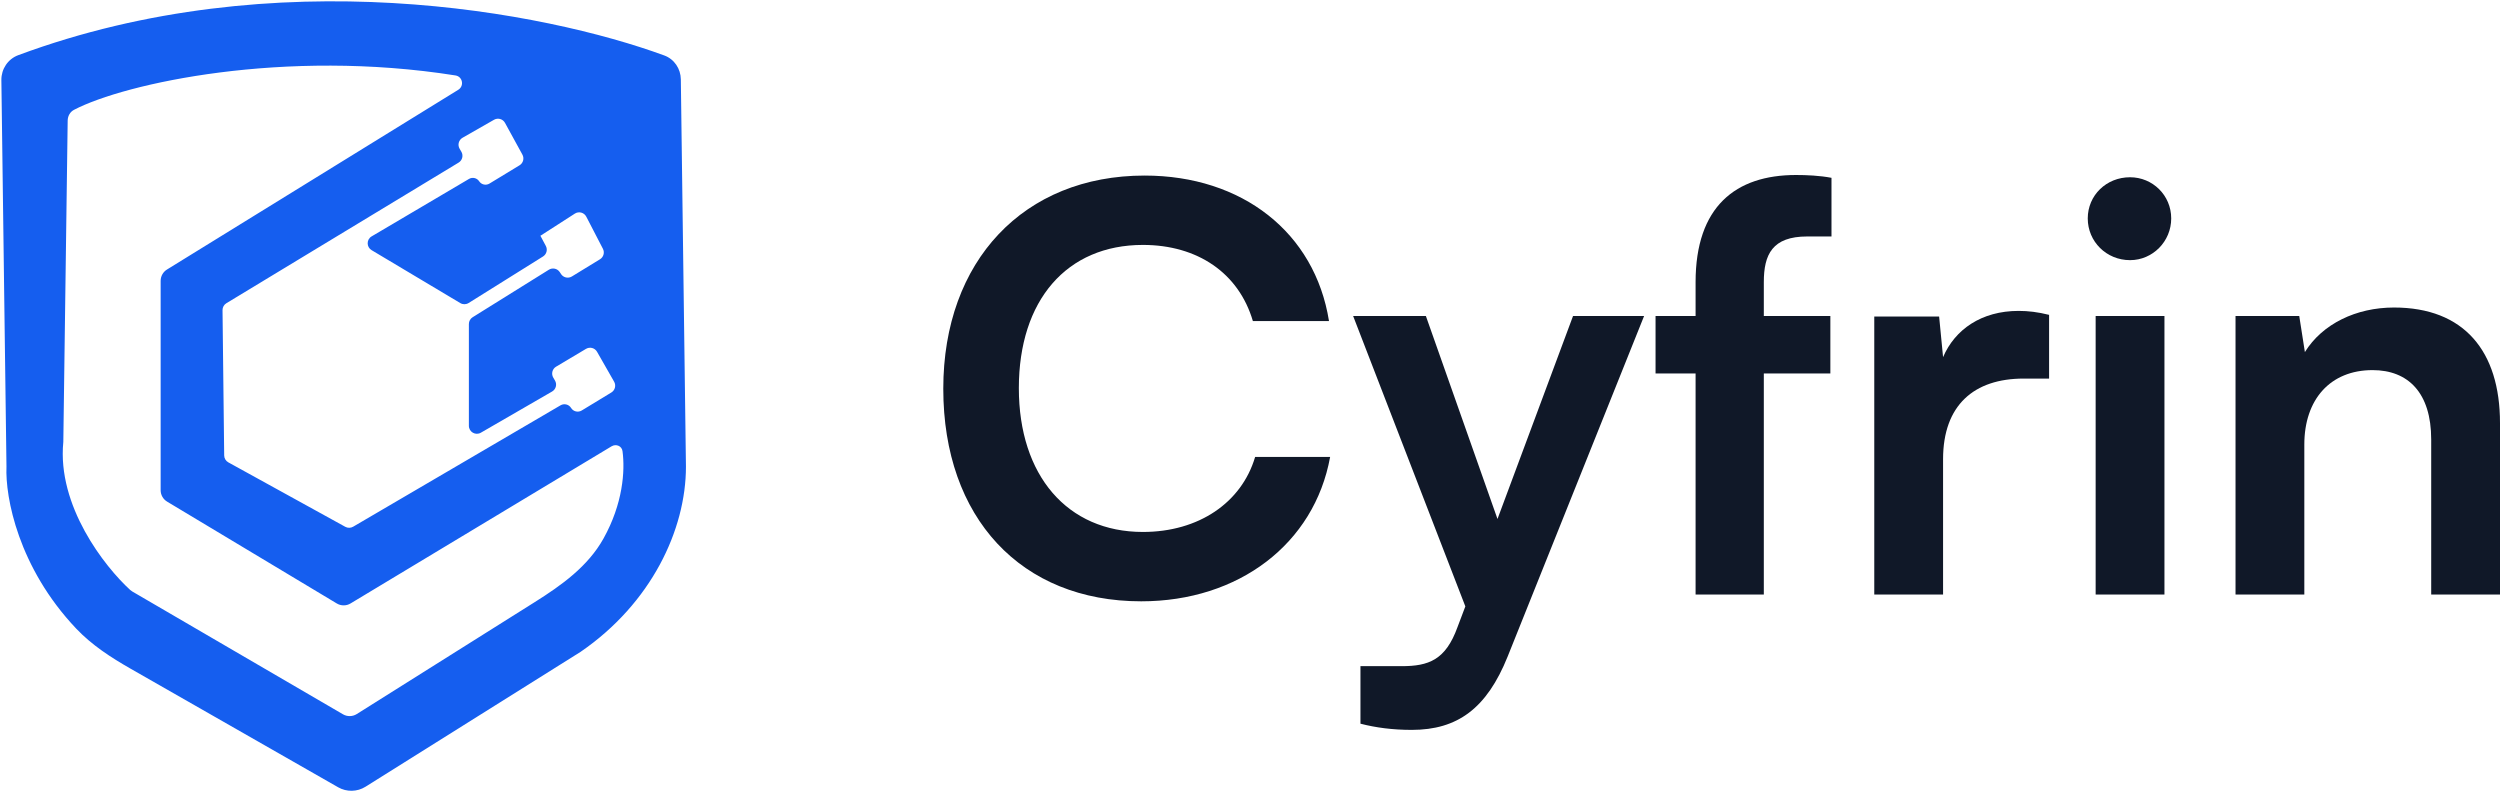 <svg width="950" height="301" viewBox="0 0 950 301" fill="none" xmlns="http://www.w3.org/2000/svg">
<path fill-rule="evenodd" clip-rule="evenodd" d="M220.621 247.704L138.898 298.954C135.738 300.936 131.744 301.018 128.506 299.168L49.567 254.069C42.148 249.837 34.913 245.142 28.959 238.873C6.918 215.625 1.957 188.908 2.46 177.324L0.522 30.424C0.467 26.233 3.007 22.423 6.936 20.964C104.753 -15.359 207.025 4.438 252.417 21.069C256.233 22.467 258.665 26.107 258.718 30.17L260.66 177.324C260.66 201.367 247.426 229.31 220.621 247.704ZM174.134 34.126C176.494 32.669 175.815 29.102 173.076 28.668C108.095 18.357 47.458 31.628 28.119 41.738C26.599 42.532 25.741 44.12 25.718 45.834L24.061 167.934C21.65 192.236 39.755 215.313 49.471 224.182C49.723 224.412 49.992 224.605 50.287 224.777L130.327 271.43C131.954 272.378 133.973 272.344 135.567 271.341L203.236 228.783C213.357 222.418 223.431 215.258 229.354 204.596C236.692 191.4 237.575 178.992 236.553 171.429C236.286 169.454 234.091 168.576 232.383 169.604L133.197 229.316C131.594 230.281 129.59 230.282 127.986 229.319L63.502 190.619C61.979 189.705 61.047 188.058 61.047 186.282V106.725C61.047 104.97 61.956 103.341 63.449 102.42L174.134 34.126ZM205.39 89.659C205.373 89.625 205.331 89.612 205.297 89.63L218.445 81.17C219.949 80.202 221.959 80.738 222.782 82.326L229.107 94.536C229.84 95.949 229.355 97.689 227.997 98.52L217.313 105.059C215.916 105.914 214.093 105.506 213.193 104.138L212.71 103.402C211.805 102.026 209.967 101.623 208.569 102.494L179.602 120.548C178.712 121.102 178.172 122.075 178.172 123.123V161.8C178.172 164.137 180.702 165.597 182.725 164.427L209.8 148.775C211.256 147.933 211.75 146.067 210.9 144.616L210.237 143.483C209.396 142.044 209.872 140.196 211.304 139.343L222.684 132.567C224.143 131.699 226.03 132.196 226.872 133.67L233.37 145.05C234.185 146.478 233.715 148.295 232.31 149.148L221.052 155.99C219.666 156.832 217.859 156.398 217.008 155.017C216.166 153.653 214.389 153.21 213.005 154.02L134.202 200.146C133.279 200.686 132.141 200.701 131.204 200.185L86.761 175.695C85.803 175.167 85.203 174.165 85.191 173.072L84.559 117.857C84.547 116.783 85.103 115.782 86.022 115.226L174.272 61.788C175.69 60.929 176.156 59.09 175.319 57.659L174.652 56.52C173.8 55.063 174.3 53.191 175.765 52.353L187.731 45.511C189.205 44.668 191.083 45.198 191.899 46.687L198.514 58.761C199.294 60.184 198.816 61.969 197.429 62.812L185.995 69.76C184.669 70.566 182.943 70.182 182.085 68.889C181.235 67.608 179.531 67.217 178.207 67.998L141.209 89.831C139.225 91.002 139.218 93.87 141.196 95.051L174.916 115.174C175.893 115.757 177.115 115.744 178.08 115.141L206.347 97.463C207.699 96.618 208.166 94.871 207.417 93.464L205.39 89.659Z" fill="#155EEF"/>
<path d="M433.662 228.5C388.019 228.5 358.448 196.786 358.448 147.714C358.448 99.071 389.091 66.714 434.948 66.714C472.019 66.714 499.662 88.357 505.019 122H476.091C470.733 103.786 455.091 93.071 434.305 93.071C405.376 93.071 387.162 114.071 387.162 147.5C387.162 180.714 405.591 202.143 434.305 202.143C455.519 202.143 471.805 191 476.948 173.643H505.448C499.448 206.643 470.733 228.5 433.662 228.5Z" fill="#101828"/>
<path d="M516.974 275V253.143H532.617C542.902 253.143 549.331 250.786 553.831 238.357L556.831 230.429L514.188 120.071H541.831L569.045 197.214L597.76 120.071H624.76L572.902 249.5C564.974 269.214 553.831 277.357 536.474 277.357C529.188 277.357 522.76 276.5 516.974 275Z" fill="#101828"/>
<path d="M629.109 120.071H644.323V107.214C644.323 78.5 659.537 66.5 682.466 66.5C686.537 66.5 691.466 66.714 695.966 67.571V89.857H686.752C673.466 89.857 670.252 96.714 670.252 107.214V120.071H695.537V141.929H670.252V225.929H644.323V141.929H629.109V120.071Z" fill="#101828"/>
<path d="M778.652 119.643V143.857H769.009C750.152 143.857 738.366 153.929 738.366 174.5V225.929H712.223V120.286H736.866L738.366 135.714C742.866 125.214 752.938 118.143 767.08 118.143C770.723 118.143 774.366 118.571 778.652 119.643Z" fill="#101828"/>
<path d="M809.419 98.857C800.419 98.857 793.347 91.786 793.347 83C793.347 74.214 800.419 67.357 809.419 67.357C817.99 67.357 825.061 74.214 825.061 83C825.061 91.786 817.99 98.857 809.419 98.857ZM796.347 225.929V120.071H822.49V225.929H796.347Z" fill="#101828"/>
<path d="M875.643 225.929H849.5V120.071H873.714L875.857 133.786C882.5 123.071 895.357 116.857 909.714 116.857C936.286 116.857 950 133.357 950 160.786V225.929H923.857V167C923.857 149.214 915.072 140.643 901.572 140.643C885.5 140.643 875.643 151.786 875.643 168.929V225.929Z" fill="#101828"/>
</svg>
